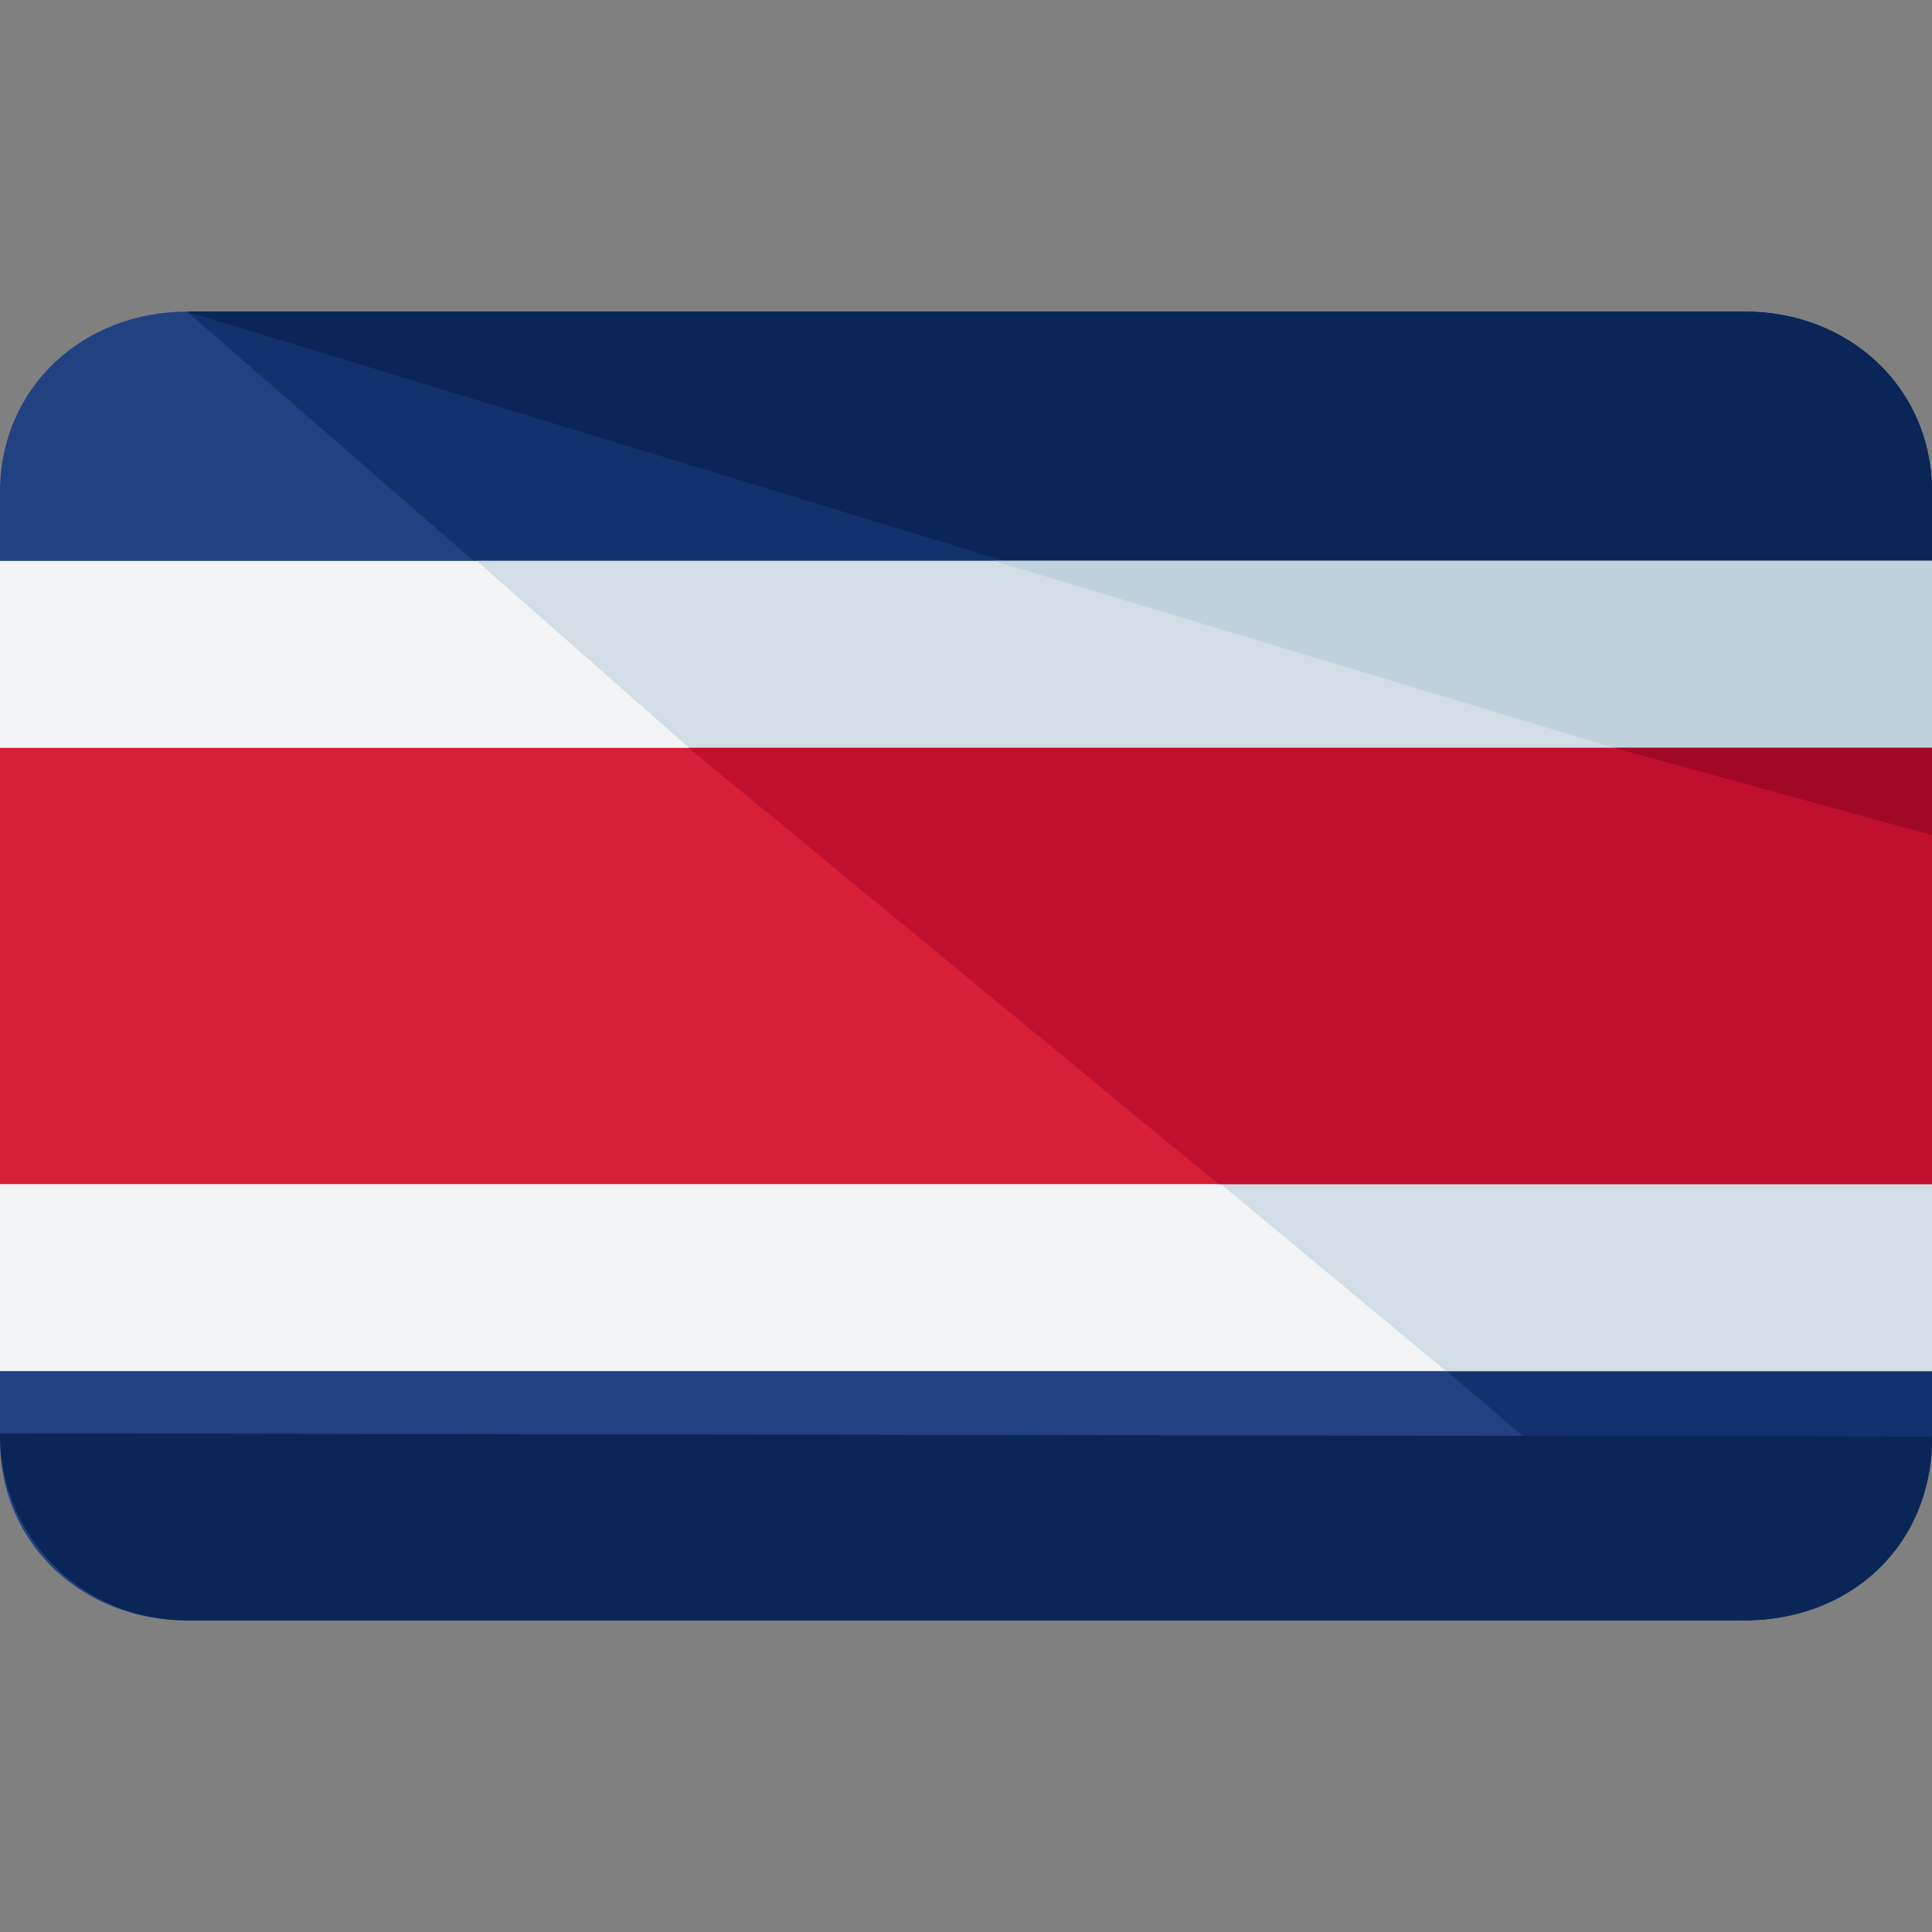 <?xml version="1.0" encoding="iso-8859-1"?>
<!-- Generator: Adobe Illustrator 19.0.0, SVG Export Plug-In . SVG Version: 6.00 Build 0)  -->
<svg version="1.1" id="Capa_1" xmlns="http://www.w3.org/2000/svg" xmlns:xlink="http://www.w3.org/1999/xlink" x="0px" y="0px"
	 viewBox="0 0 496 496" style="enable-background:new 0 0 496 496;" xml:space="preserve">
<rect x="0" y="0" width="496" height="496" fill="#808080" stroke="none"/>
<path style="fill:#214183;" d="M0,304v65.6C0,396.8,21.6,416,48,416h400c26.4,0,48-19.2,48-46.4V304H0z"/>
<path style="fill:#12326D;" d="M446.4,416c26.4,0,49.6-19.2,49.6-46.4V304H315.2L446.4,416z"/>
<path style="fill:#214183;" d="M448,80H48C21.6,80,0,99.2,0,126.4V192h496v-65.6C496,99.2,474.4,80,448,80z"/>
<path style="fill:#12326D;" d="M448,80H48l128.8,112H496v-65.6C496,99.2,474.4,80,448,80z"/>
<path style="fill:#092656;" d="M448,80H48l367.2,112H496v-65.6C496,99.2,474.4,80,448,80z"/>
<polygon style="fill:#F3F4F5;" points="0,144 0,189.6 0,191.2 0,304.8 0,306.4 0,352 496,352 496,306.4 496,304.8 496,191.2 
	496,189.6 496,144 "/>
<polygon style="fill:#D3DDE5;" points="176,191.2 176,191.2 314.4,304.8 371.2,352 496,352 496,306.4 496,304.8 496,191.2 
	496,189.6 496,144 122.4,144 "/>
<polygon style="fill:#C1D1DB;" points="414.4,192 496,192 496,189.6 496,144 255.2,144 "/>
<rect y="192" style="fill:#D71F37;" width="496" height="112"/>
<polygon style="fill:#C1102D;" points="312.8,304 496,304 496,192 176.8,192 "/>
<polygon style="fill:#A00826;" points="496,214.4 496,192 414.4,192 "/>
<path style="fill:#092656;" d="M496,368.8c0,28.8-21.6,47.2-48,47.2H48c-26.4,0-48-20.8-48-48"/>
<g>
</g>
<g>
</g>
<g>
</g>
<g>
</g>
<g>
</g>
<g>
</g>
<g>
</g>
<g>
</g>
<g>
</g>
<g>
</g>
<g>
</g>
<g>
</g>
<g>
</g>
<g>
</g>
<g>
</g>
</svg>
